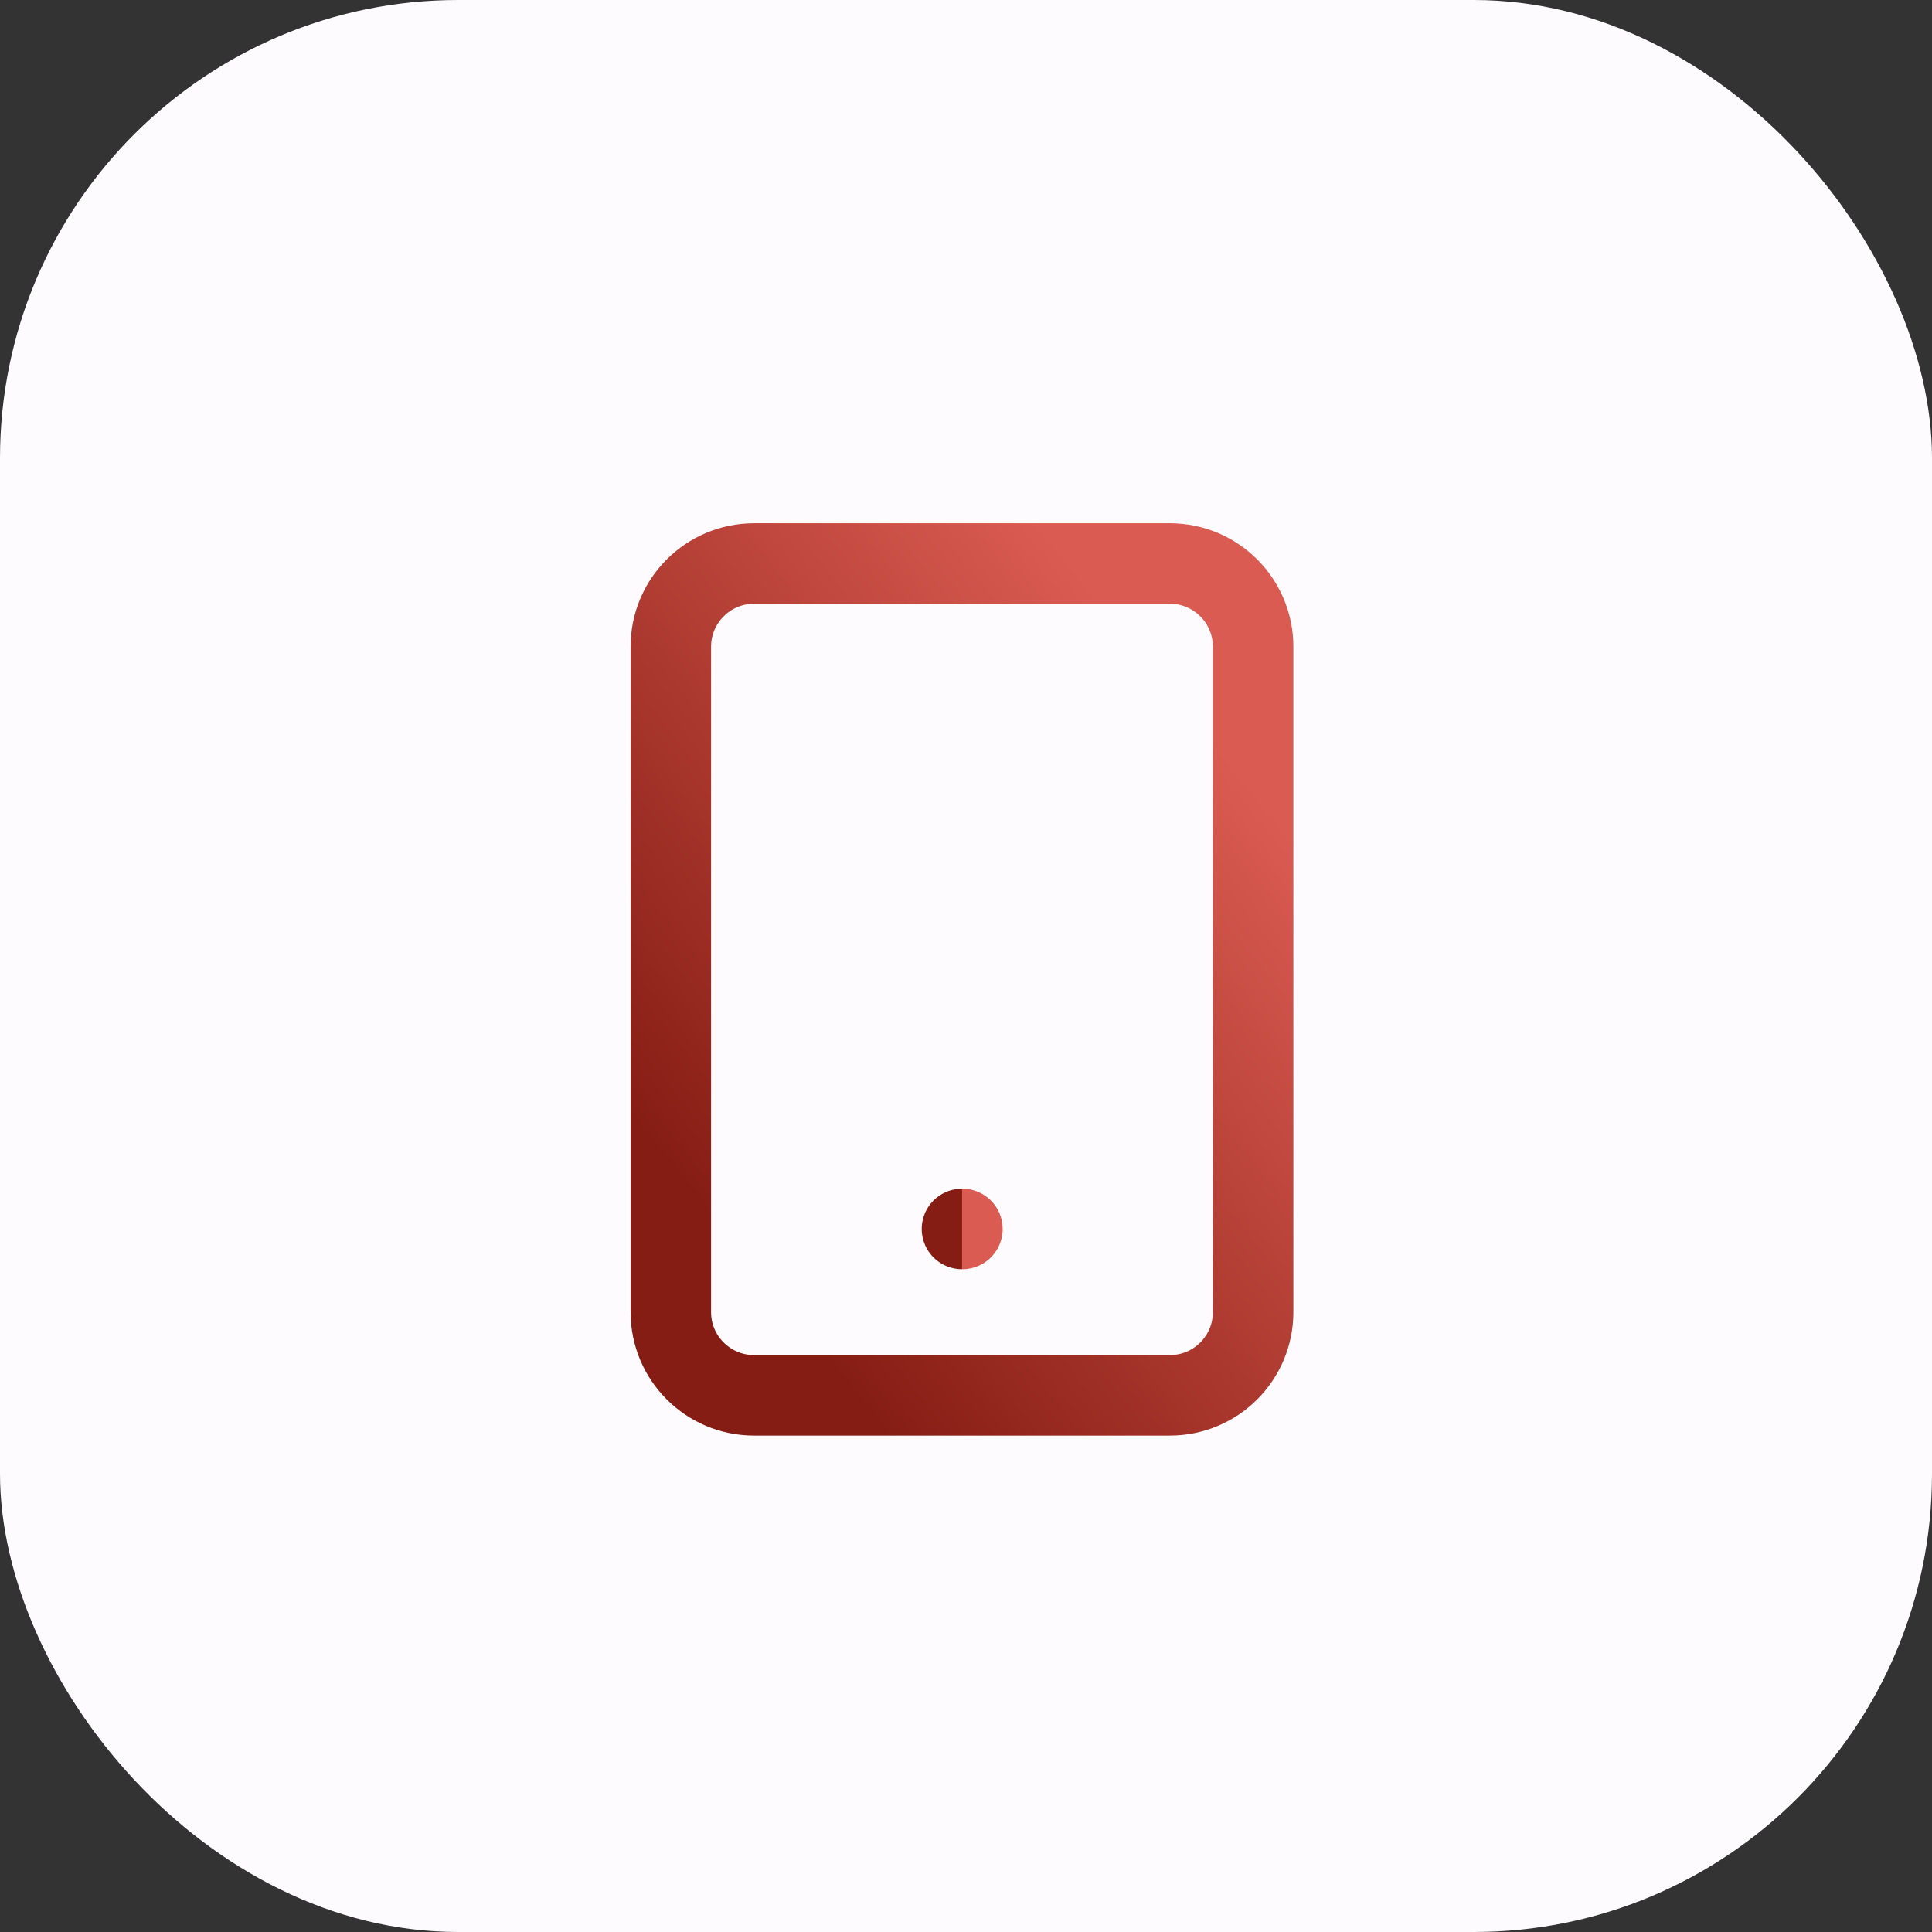 <svg width="72" height="72" viewBox="0 0 72 72" fill="none" xmlns="http://www.w3.org/2000/svg">
<rect x="0" y="0" width="72" height="72" fill="#333333" stroke="none"/>
<g clip-path="url(#clip0_108_82)">
<rect width="72" height="72" rx="17.077" fill="#FEFBFF"/>
<path d="M43.6 21H28.1C26.388 21 25 22.388 25 24.1V48.9C25 50.612 26.388 52 28.1 52H43.6C45.312 52 46.7 50.612 46.7 48.9V24.1C46.7 22.388 45.312 21 43.6 21Z" stroke="url(#paint0_linear_108_82)" stroke-width="3" stroke-linecap="round" stroke-linejoin="round"/>
<path d="M35.85 45.8H35.866" stroke="url(#paint1_linear_108_82)" stroke-width="3" stroke-linecap="round" stroke-linejoin="round"/>
</g>
<defs>
<linearGradient id="paint0_linear_108_82" x1="43.337" y1="25.185" x2="23.29" y2="41.36" gradientUnits="userSpaceOnUse">
<stop stop-color="#DA5B51"/>
<stop offset="1" stop-color="#861D14"/>
</linearGradient>
<linearGradient id="paint1_linear_108_82" x1="35.864" y1="45.935" x2="35.839" y2="45.935" gradientUnits="userSpaceOnUse">
<stop stop-color="#DA5B51"/>
<stop offset="1" stop-color="#861D14"/>
</linearGradient>
<clipPath id="clip0_108_82">
<rect width="72" height="72" fill="white"/>
</clipPath>
</defs>
</svg>
